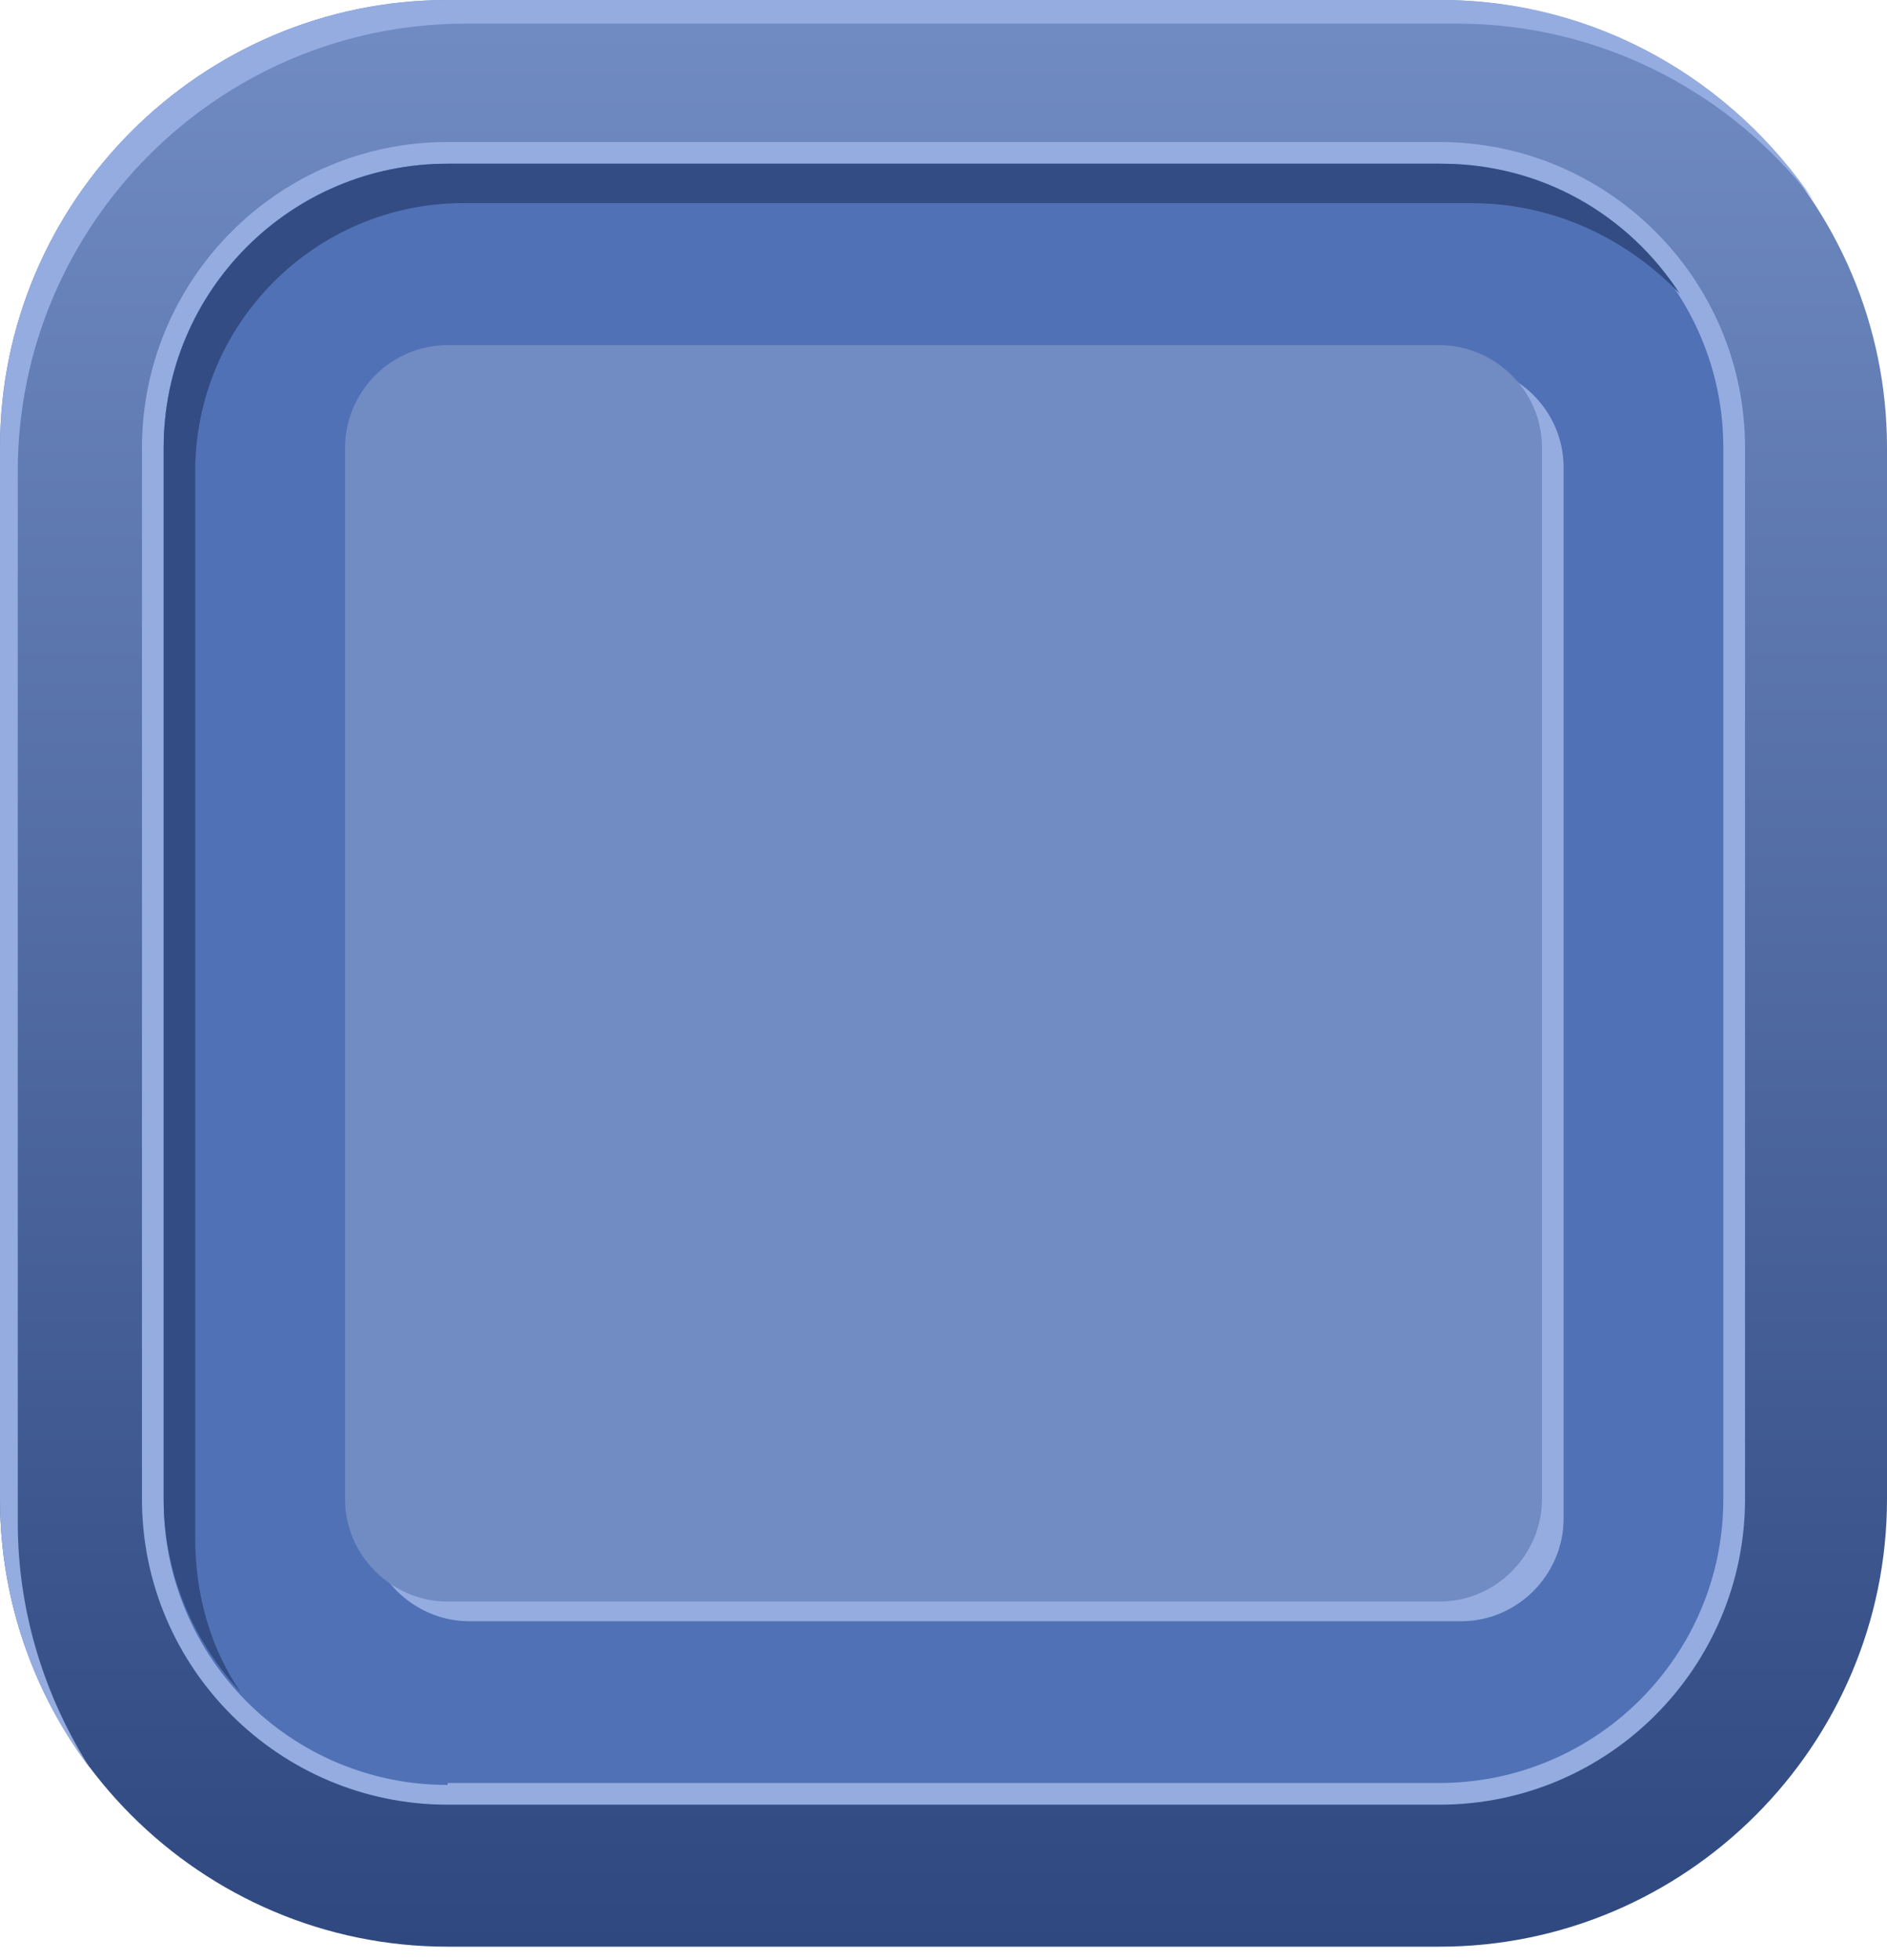 <svg width="26" height="27" viewBox="0 0 26 27" fill="none" xmlns="http://www.w3.org/2000/svg">
<path d="M19.833 26.815H6.167C2.771 26.815 0 24.044 0 20.648V6.167C0 2.771 2.771 0 6.167 0H19.833C23.229 0 26 2.771 26 6.167V20.648C26 24.044 23.229 26.815 19.833 26.815Z" fill="url(#paint0_linear_1_845)"/>
<path d="M0.245 20.974V6.493C0.245 3.097 3.016 0.326 6.412 0.326H20.077C22.061 0.326 23.854 1.277 24.995 2.771C23.881 1.114 22.006 0 19.86 0H6.167C2.771 0 0 2.771 0 6.167V20.648C0 22.033 0.462 23.337 1.25 24.37C0.625 23.392 0.245 22.224 0.245 20.974Z" fill="#94ACE0"/>
<path d="M6.167 24.859C3.858 24.859 1.956 22.984 1.956 20.648V6.167C1.956 3.858 3.831 1.956 6.167 1.956H19.833C22.142 1.956 24.044 3.831 24.044 6.167V20.648C24.044 22.957 22.169 24.859 19.833 24.859H6.167Z" fill="#94ACE0"/>
<path d="M6.167 24.587C3.994 24.587 2.255 22.821 2.255 20.675V6.167C2.255 3.994 4.021 2.255 6.167 2.255H19.833C22.006 2.255 23.745 4.021 23.745 6.167V20.648C23.745 22.821 21.979 24.56 19.833 24.56H6.167V24.587Z" fill="#5171B6"/>
<path d="M6.466 22.332C5.705 22.332 5.053 21.707 5.053 20.92V6.439C5.053 5.678 5.678 5.026 6.466 5.026H20.132C20.892 5.026 21.544 5.651 21.544 6.439V20.92C21.544 21.68 20.919 22.332 20.132 22.332H6.466Z" fill="#94ACE0"/>
<path d="M6.167 22.061C5.406 22.061 4.754 21.436 4.754 20.648V6.167C4.754 5.407 5.379 4.754 6.167 4.754H19.833C20.593 4.754 21.246 5.379 21.246 6.167V20.648C21.246 21.409 20.621 22.061 19.833 22.061H6.167Z" fill="#718BC3"/>
<path d="M2.69 21.191V6.493C2.69 4.456 4.347 2.798 6.385 2.798H20.267C21.409 2.798 22.414 3.287 23.147 4.048C22.441 2.961 21.246 2.255 19.86 2.255H6.167C3.994 2.255 2.255 4.021 2.255 6.167V20.648C2.255 21.68 2.663 22.604 3.315 23.31C2.907 22.713 2.69 21.979 2.69 21.191Z" fill="#334D84"/>
<defs>
<linearGradient id="paint0_linear_1_845" x1="13" y1="0" x2="13" y2="26.815" gradientUnits="userSpaceOnUse">
<stop stop-color="#718BC3"/>
<stop offset="1" stop-color="#2F4980"/>
</linearGradient>
</defs>
</svg>
